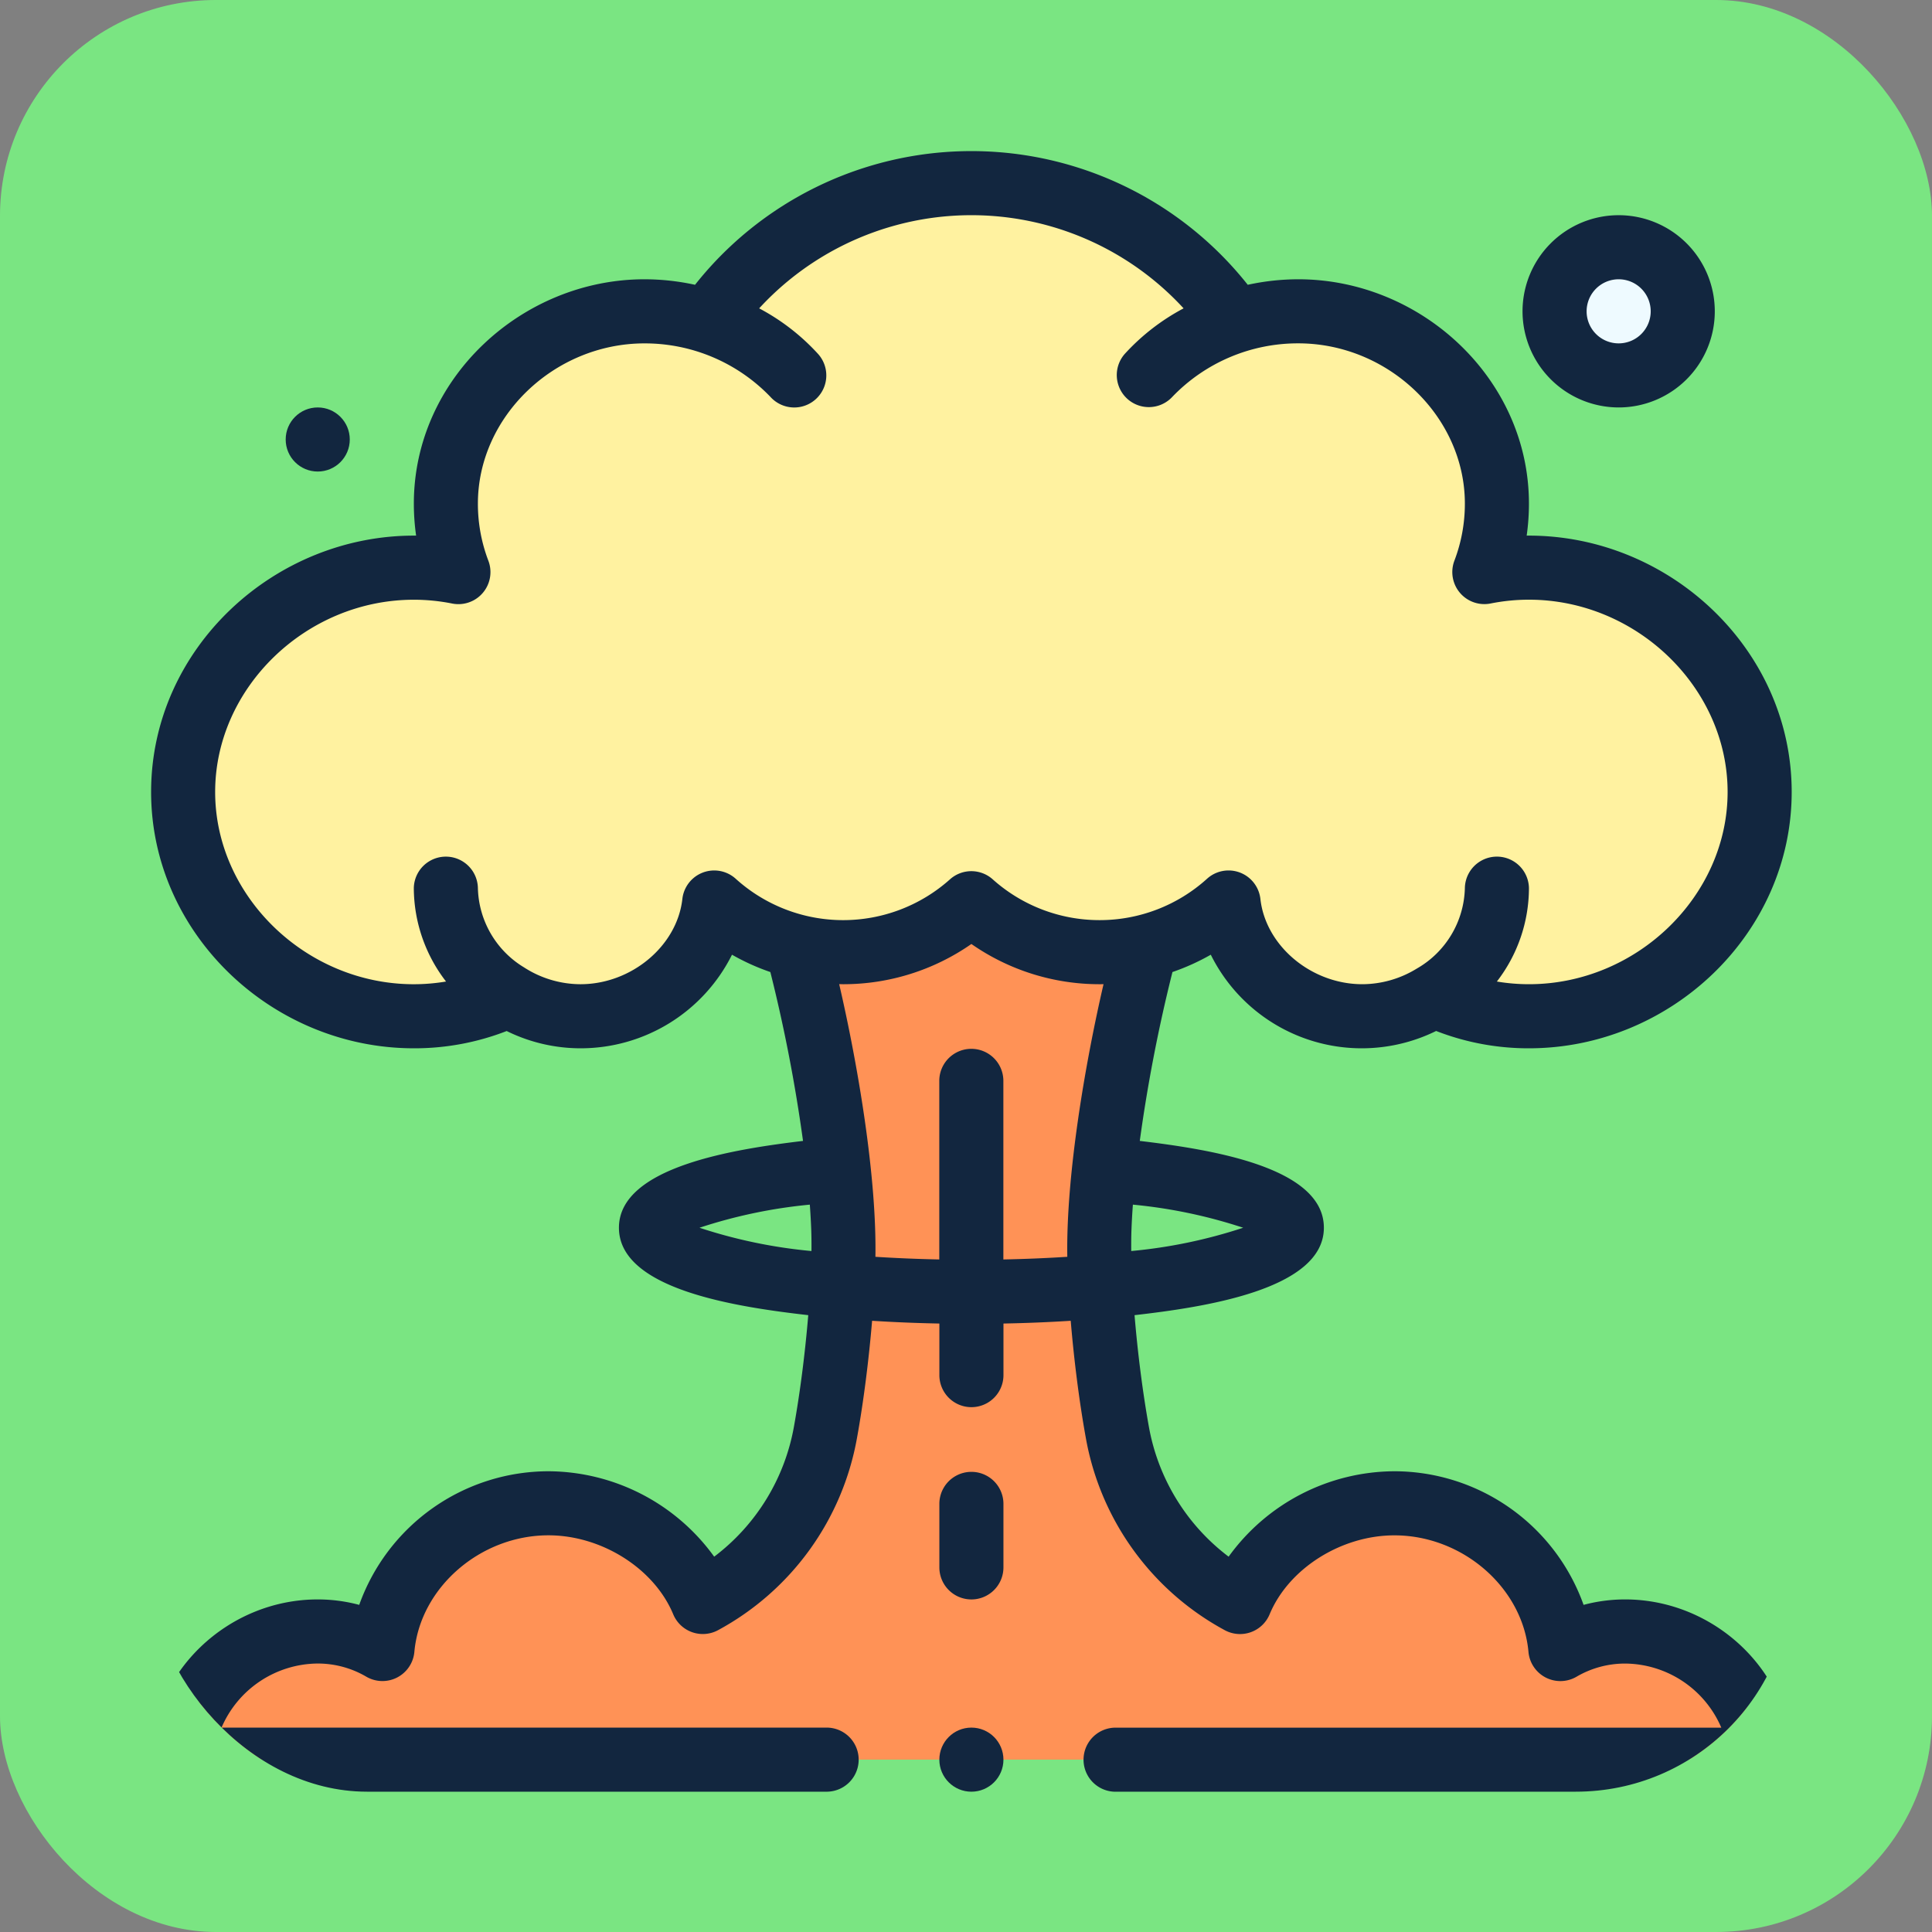 <svg xmlns="http://www.w3.org/2000/svg" xmlns:xlink="http://www.w3.org/1999/xlink" width="179" height="179" viewBox="0 0 179 179">
  <rect x="0" y="0" width="179" height="179" fill="#808080" stroke="none"/>
  <defs>
    <clipPath id="clip-path">
      <rect id="Rectángulo_35658" data-name="Rectángulo 35658" width="152" height="152" rx="20" transform="translate(1004 114)" fill="#3ca8f4"/>
    </clipPath>
  </defs>
  <g id="Grupo_102479" data-name="Grupo 102479" transform="translate(-990 -100)">
    <rect id="Rectángulo_35490" data-name="Rectángulo 35490" width="179" height="179" rx="20" transform="translate(990 100)" fill="#7ae582"/>
    <g id="Enmascarar_grupo_100" data-name="Enmascarar grupo 100" clip-path="url(#clip-path)">
      <g id="explosion-nuclear" transform="translate(1004 114)">
        <g id="Grupo_101800" data-name="Grupo 101800">
          <path id="Trazado_157738" data-name="Trazado 157738" d="M136.563,137.156a11.807,11.807,0,0,0-6,1.624c-.68-7.567-7.633-13.5-15.378-13.5-6.178,0-12.071,3.776-14.3,9.147A22.41,22.41,0,0,1,89.52,118.7,103.076,103.076,0,0,1,87.875,99.75a132.814,132.814,0,0,1,4.311-26.057v0L76,69.683,59.814,73.69v0A132.23,132.23,0,0,1,64.125,99.75,103.052,103.052,0,0,1,62.48,118.7a22.41,22.41,0,0,1-11.364,15.725c-2.233-5.37-8.125-9.147-14.3-9.147-7.745,0-14.7,5.932-15.378,13.5a11.807,11.807,0,0,0-6-1.624c-6.558,0-12.469,5.317-12.469,11.875H149.031C149.031,142.473,143.12,137.156,136.563,137.156Z" fill="#ff9256"/>
          <path id="Trazado_157739" data-name="Trazado 157739" d="M32.956,78.129l-.092.2a20.668,20.668,0,0,1-8.52,1.823c-11.477,0-21.375-9.3-21.375-20.781s9.9-20.781,21.375-20.781a21.045,21.045,0,0,1,4.132.41,17.794,17.794,0,0,1-1.164-6.347c0-9.838,8.568-17.812,18.406-17.812a19.511,19.511,0,0,1,5.9.935l.039-.119a29.693,29.693,0,0,1,48.688,0l.039.119a19.511,19.511,0,0,1,5.9-.935c9.838,0,18.406,7.974,18.406,17.812A17.794,17.794,0,0,1,123.524,39a21.045,21.045,0,0,1,4.133-.41c11.477,0,21.375,9.3,21.375,20.781s-9.9,20.781-21.375,20.781a20.668,20.668,0,0,1-8.52-1.823l-.344-.048a12.665,12.665,0,0,1-6.573,1.87c-6.107,0-11.732-4.61-12.395-10.539A17.813,17.813,0,0,1,76,69.683a17.813,17.813,0,0,1-23.824-.065c-.662,5.929-6.288,10.539-12.395,10.539A12.7,12.7,0,0,1,32.956,78.129Z" fill="#fff2a0"/>
          <circle id="Elipse_4566" data-name="Elipse 4566" cx="5.938" cy="5.938" r="5.938" transform="translate(130.031 8.906)" fill="#eefaff"/>
        </g>
        <g id="Grupo_101801" data-name="Grupo 101801">
          <circle id="Elipse_4567" data-name="Elipse 4567" cx="2.969" cy="2.969" r="2.969" transform="translate(12.469 23.75)" fill="#12263f"/>
          <path id="Trazado_157740" data-name="Trazado 157740" d="M98.18,74.454a15.611,15.611,0,0,0,20.879,7.066,23.553,23.553,0,0,0,8.6,1.605C140.79,83.125,152,72.5,152,59.375c0-13.262-11.4-23.86-24.554-23.749a20.934,20.934,0,0,0,.21-2.97c0-11.566-9.986-20.781-21.375-20.781a22.037,22.037,0,0,0-4.677.511,32.657,32.657,0,0,0-51.209,0,22.042,22.042,0,0,0-4.677-.511c-11.369,0-21.375,9.2-21.375,20.781a20.934,20.934,0,0,0,.21,2.97C11.476,35.513,0,46.044,0,59.375c0,13.13,11.211,23.75,24.344,23.75a23.554,23.554,0,0,0,8.6-1.6,15.5,15.5,0,0,0,6.841,1.6A15.679,15.679,0,0,0,53.82,74.454a20.721,20.721,0,0,0,3.553,1.606A144.955,144.955,0,0,1,60.4,91.706c-6.215.747-17.056,2.369-17.056,8.044,0,5.755,11.032,7.353,17.541,8.1-.289,3.49-.76,7.188-1.326,10.326a19.35,19.35,0,0,1-7.39,12.05,19.049,19.049,0,0,0-15.356-7.914,18.649,18.649,0,0,0-17.531,12.38,14.878,14.878,0,0,0-3.844-.505C7.069,134.188,0,140.985,0,149.031A2.969,2.969,0,0,0,2.969,152H62.641a2.969,2.969,0,0,0,0-5.937H6.525a9.776,9.776,0,0,1,8.912-5.937,8.887,8.887,0,0,1,4.495,1.216,2.969,2.969,0,0,0,4.459-2.295c.535-5.953,6.106-10.8,12.421-10.8,4.937,0,9.8,3.077,11.562,7.317a2.969,2.969,0,0,0,4.16,1.468A25.287,25.287,0,0,0,65.4,119.229c.6-3.3,1.092-7.188,1.4-10.858,2.023.129,4.105.214,6.233.255v4.779a2.969,2.969,0,0,0,5.938,0v-4.779c2.127-.041,4.21-.126,6.232-.255.305,3.669.8,7.555,1.4,10.857a25.288,25.288,0,0,0,12.867,17.807,2.969,2.969,0,0,0,4.16-1.468c1.763-4.24,6.625-7.317,11.562-7.317,6.315,0,11.886,4.843,12.421,10.8a2.969,2.969,0,0,0,4.459,2.295,8.887,8.887,0,0,1,4.495-1.216,9.776,9.776,0,0,1,8.912,5.938H89.359a2.969,2.969,0,0,0,0,5.938h59.672A2.969,2.969,0,0,0,152,149.031c0-8.046-7.069-14.844-15.437-14.844a14.878,14.878,0,0,0-3.844.505,18.648,18.648,0,0,0-17.531-12.38,19.05,19.05,0,0,0-15.356,7.914,19.354,19.354,0,0,1-7.39-12.051c-.566-3.138-1.037-6.836-1.326-10.325,6.315-.725,17.541-2.338,17.541-8.1,0-5.668-10.649-7.274-17.056-8.044a144.924,144.924,0,0,1,3.027-15.647,20.772,20.772,0,0,0,3.553-1.606Zm-37,27.454a46.784,46.784,0,0,1-10.371-2.157A46.585,46.585,0,0,1,61.03,97.61c.058.789.1,1.542.128,2.252.024.626.031,1.311.024,2.046Zm23.7.535c-1.918.123-3.9.206-5.918.246v-16.6a2.969,2.969,0,0,0-5.937,0v16.6c-2.022-.041-4-.123-5.918-.246.127-7.542-1.663-17.964-3.357-25.261.123,0,.245.006.368.006A20.748,20.748,0,0,0,76,73.461a20.746,20.746,0,0,0,11.875,3.727c.123,0,.246,0,.368-.006-1.69,7.28-3.484,17.711-3.357,25.261Zm16.3-2.692a46.815,46.815,0,0,1-10.371,2.157c-.007-.734,0-1.419.025-2.045.027-.71.07-1.464.128-2.253a46.586,46.586,0,0,1,10.218,2.14ZM87.875,71.25a14.824,14.824,0,0,1-9.9-3.78,2.969,2.969,0,0,0-3.959,0,14.845,14.845,0,0,1-19.852-.053,2.969,2.969,0,0,0-4.943,1.871c-.487,4.356-4.723,7.9-9.444,7.9a9.688,9.688,0,0,1-5.224-1.559,8.834,8.834,0,0,1-4.276-7.347,2.969,2.969,0,0,0-5.937,0,14.233,14.233,0,0,0,2.985,8.656,17.975,17.975,0,0,1-2.985.251c-9.977,0-18.406-8.157-18.406-17.812s8.429-17.812,18.406-17.812a18.142,18.142,0,0,1,3.55.352,2.969,2.969,0,0,0,3.356-3.968,14.8,14.8,0,0,1-.969-5.29c0-8.046,7.069-14.844,15.438-14.844a16.129,16.129,0,0,1,11.658,4.949A2.969,2.969,0,0,0,61.8,18.8a20.128,20.128,0,0,0-5.463-4.231,26.708,26.708,0,0,1,39.323,0A20.117,20.117,0,0,0,90.2,18.8a2.969,2.969,0,0,0,4.424,3.96,16.132,16.132,0,0,1,11.658-4.949c8.368,0,15.438,6.8,15.438,14.844a14.8,14.8,0,0,1-.969,5.29,2.969,2.969,0,0,0,3.356,3.968,18.142,18.142,0,0,1,3.55-.352c9.977,0,18.406,8.157,18.406,17.813s-8.429,17.813-18.406,17.813a17.953,17.953,0,0,1-2.972-.248,14.2,14.2,0,0,0,2.972-8.658,2.969,2.969,0,0,0-5.937,0,8.834,8.834,0,0,1-4.472,7.469,9.679,9.679,0,0,1-5.028,1.437c-4.721,0-8.958-3.544-9.444-7.9a2.969,2.969,0,0,0-4.943-1.871,14.822,14.822,0,0,1-9.957,3.834Z" fill="#12263f"/>
          <path id="Trazado_157741" data-name="Trazado 157741" d="M76,134.188a2.969,2.969,0,0,0,2.969-2.969v-5.937a2.969,2.969,0,0,0-5.937,0v5.938A2.969,2.969,0,0,0,76,134.188Z" fill="#12263f"/>
          <path id="Trazado_157742" data-name="Trazado 157742" d="M135.969,23.75a8.906,8.906,0,1,0-8.906-8.906A8.916,8.916,0,0,0,135.969,23.75Zm0-11.875A2.969,2.969,0,1,1,133,14.844,2.972,2.972,0,0,1,135.969,11.875Z" fill="#12263f"/>
          <circle id="Elipse_4568" data-name="Elipse 4568" cx="2.969" cy="2.969" r="2.969" transform="translate(73.031 146.063)" fill="#12263f"/>
        </g>
      </g>
    </g>
  </g>
</svg>
